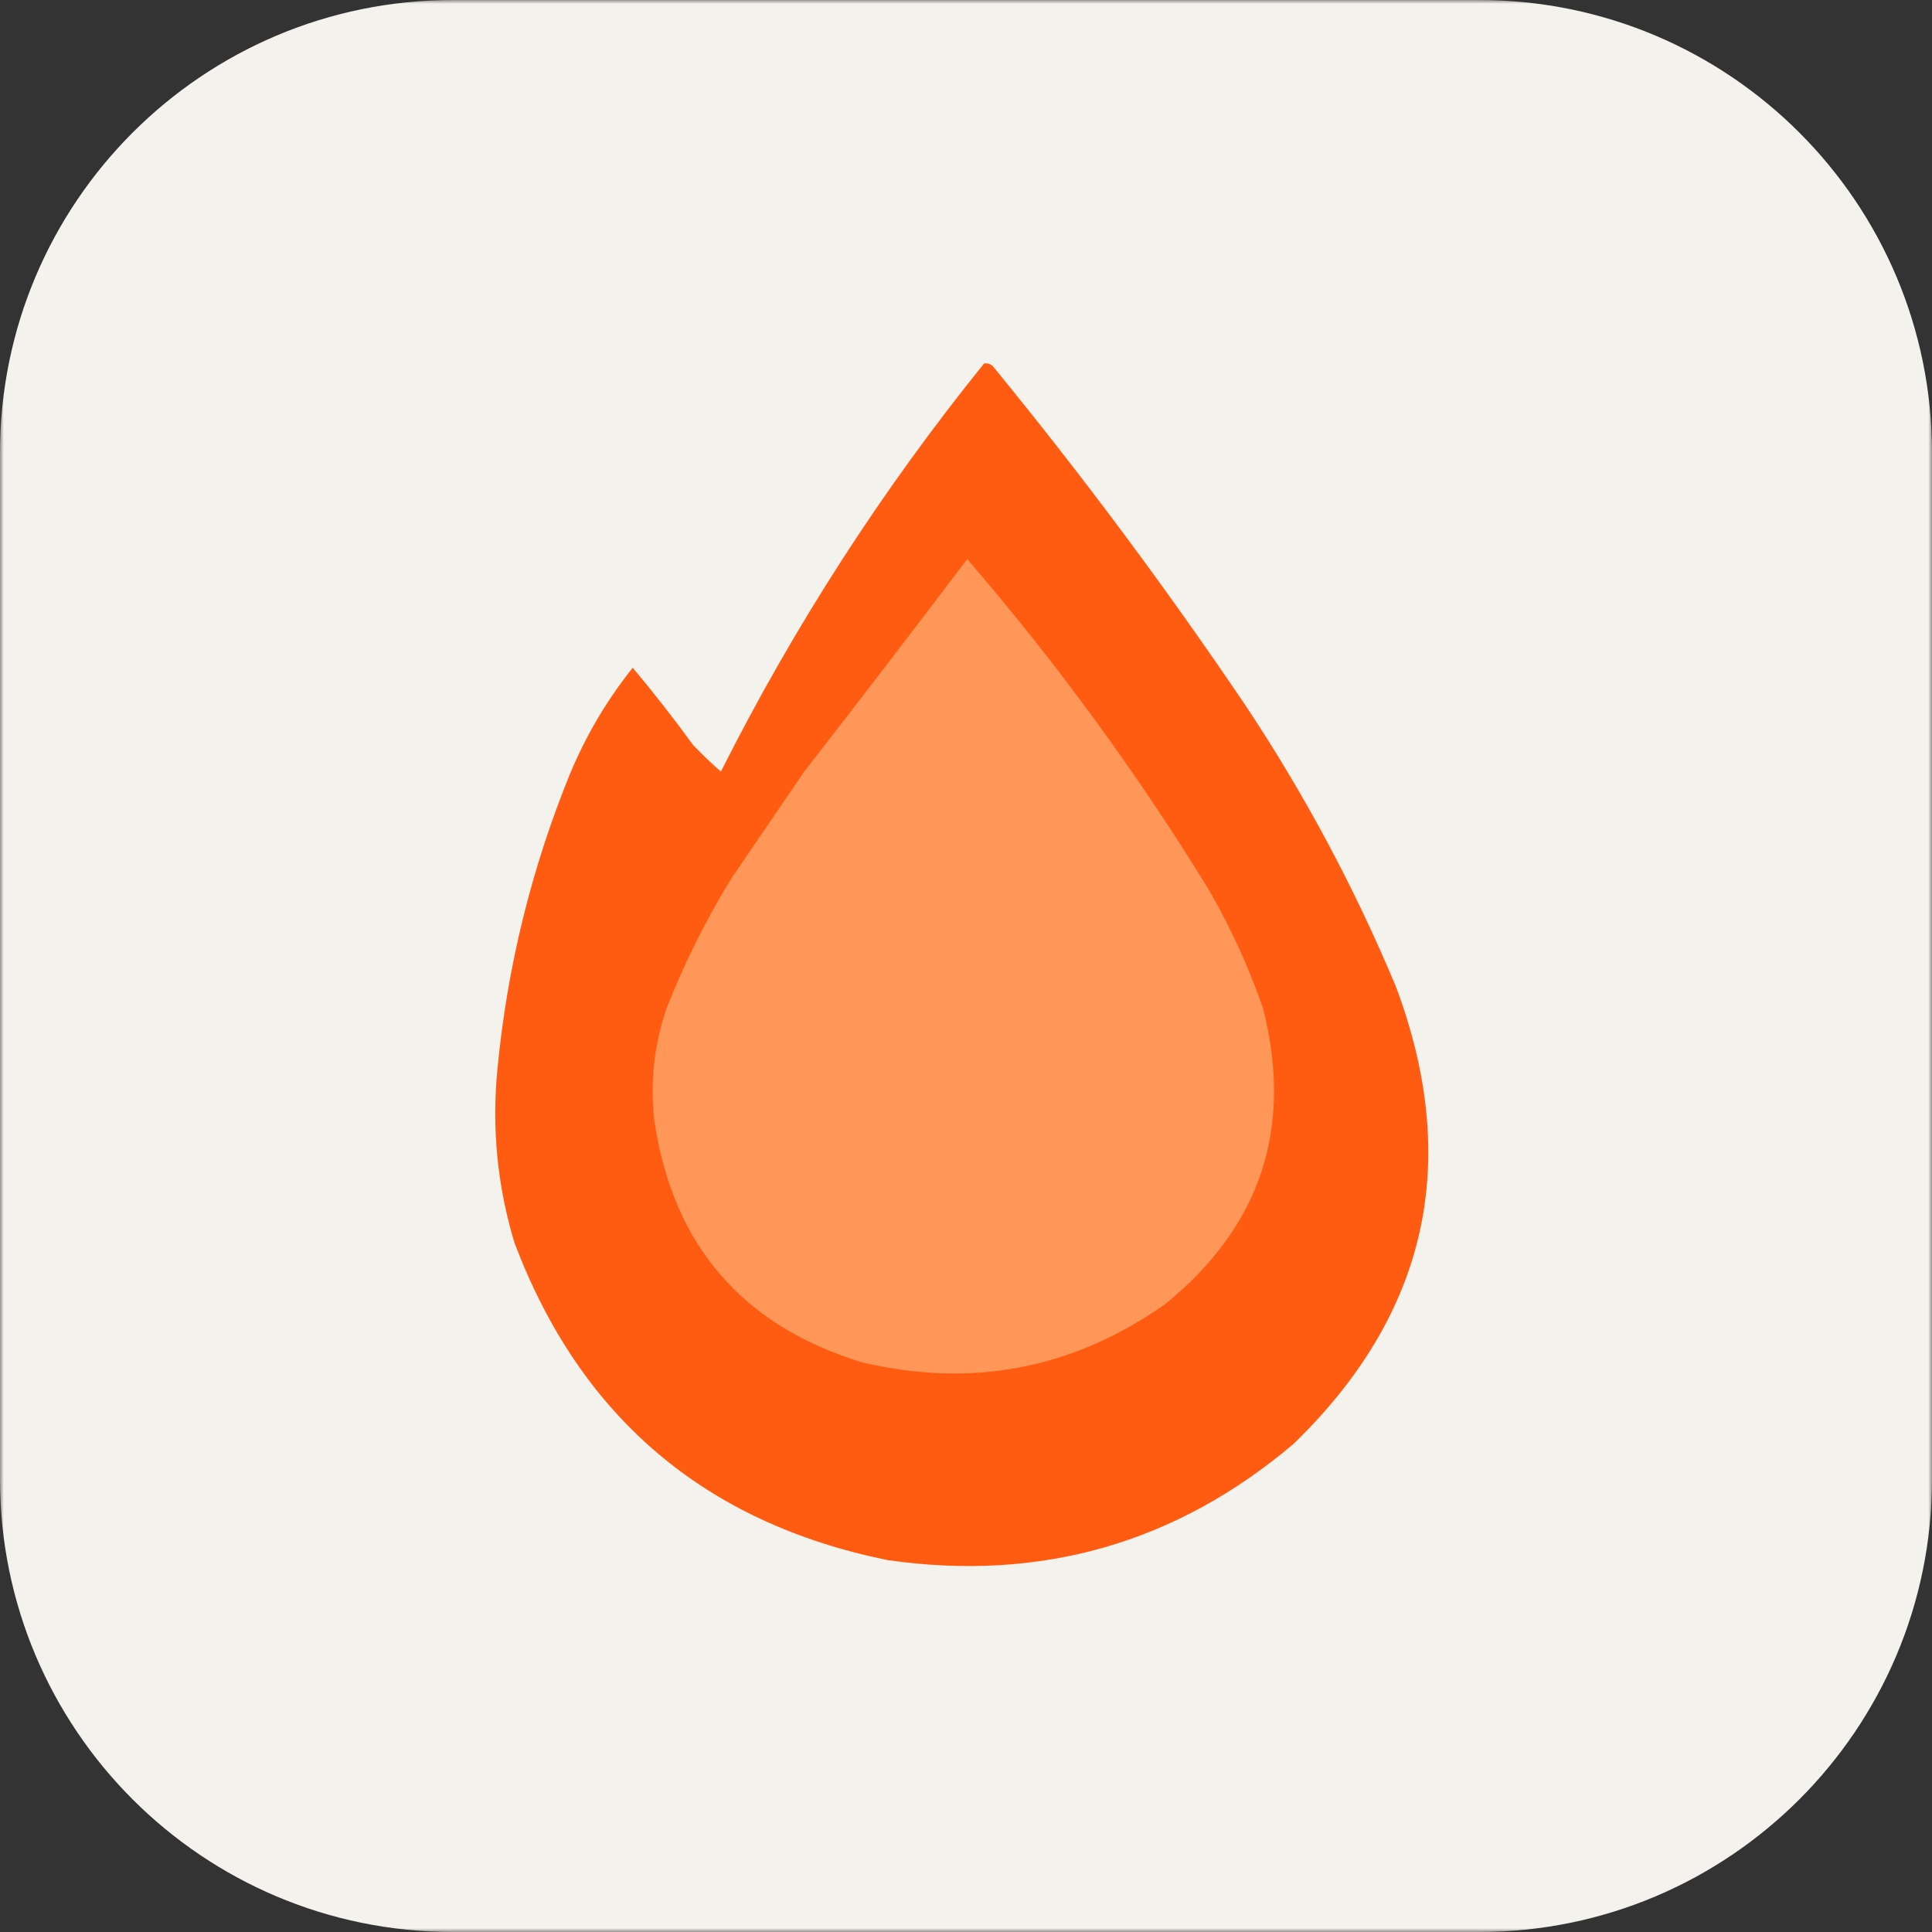 <svg width="256" height="256" viewBox="0 0 256 256" fill="none" xmlns="http://www.w3.org/2000/svg">
<rect x="0" y="0" width="256" height="256" fill="#333333" stroke="none"/>
<g id="Arch-Dark 9" clip-path="url(#clip0_9_245)">
<g id="Clip path group">
<mask id="mask0_9_245" style="mask-type:luminance" maskUnits="userSpaceOnUse" x="0" y="0" width="256" height="256">
<g id="clip0_33_628">
<path id="Vector" d="M256 0H0V256H256V0Z" fill="white"/>
</g>
</mask>
<g mask="url(#mask0_9_245)">
<g id="Group">
<path id="Vector_2" d="M196 0H60C26.863 0 0 26.863 0 60V196C0 229.137 26.863 256 60 256H196C229.137 256 256 229.137 256 196V60C256 26.863 229.137 0 196 0Z" fill="#F4F2ED"/>
</g>
</g>
</g>
<g id="Frame">
<g id="Group_2">
<path id="Vector_3" opacity="0.993" d="M130.4 48.16C130.823 48.106 131.196 48.212 131.52 48.48C143.422 63.006 154.622 78.046 165.12 93.6C172.892 105.302 179.506 117.675 184.96 130.72C193.671 153.953 189.137 174.167 171.36 191.36C155.805 204.506 137.885 209.626 117.6 206.72C93.353 201.776 76.873 187.75 68.16 164.64C65.891 157.117 65.144 149.437 65.92 141.6C67.212 128.111 70.412 115.098 75.52 102.56C77.648 97.445 80.422 92.751 83.84 88.48C86.629 91.802 89.295 95.215 91.84 98.72C93.018 99.952 94.245 101.125 95.52 102.24C105.253 82.924 116.88 64.897 130.4 48.16Z" fill="#FF5B11"/>
</g>
<g id="Group_3">
<path id="Vector_4" d="M128.16 74.08C139.902 87.699 150.515 102.206 160 117.6C162.974 122.694 165.427 128.027 167.36 133.6C171.387 149.443 167.067 162.509 154.4 172.8C142.149 181.42 128.709 183.98 114.08 180.48C98.304 175.585 89.184 164.971 86.72 148.64C86.122 143.491 86.655 138.477 88.32 133.6C90.694 127.572 93.574 121.812 96.96 116.32C100.16 111.627 103.36 106.933 106.56 102.24C113.829 92.893 121.029 83.506 128.16 74.08Z" fill="#FF9758"/>
</g>
</g>
</g>
<defs>
<clipPath id="clip0_9_245">
<rect width="256" height="256" fill="white"/>
</clipPath>
</defs>
</svg>
